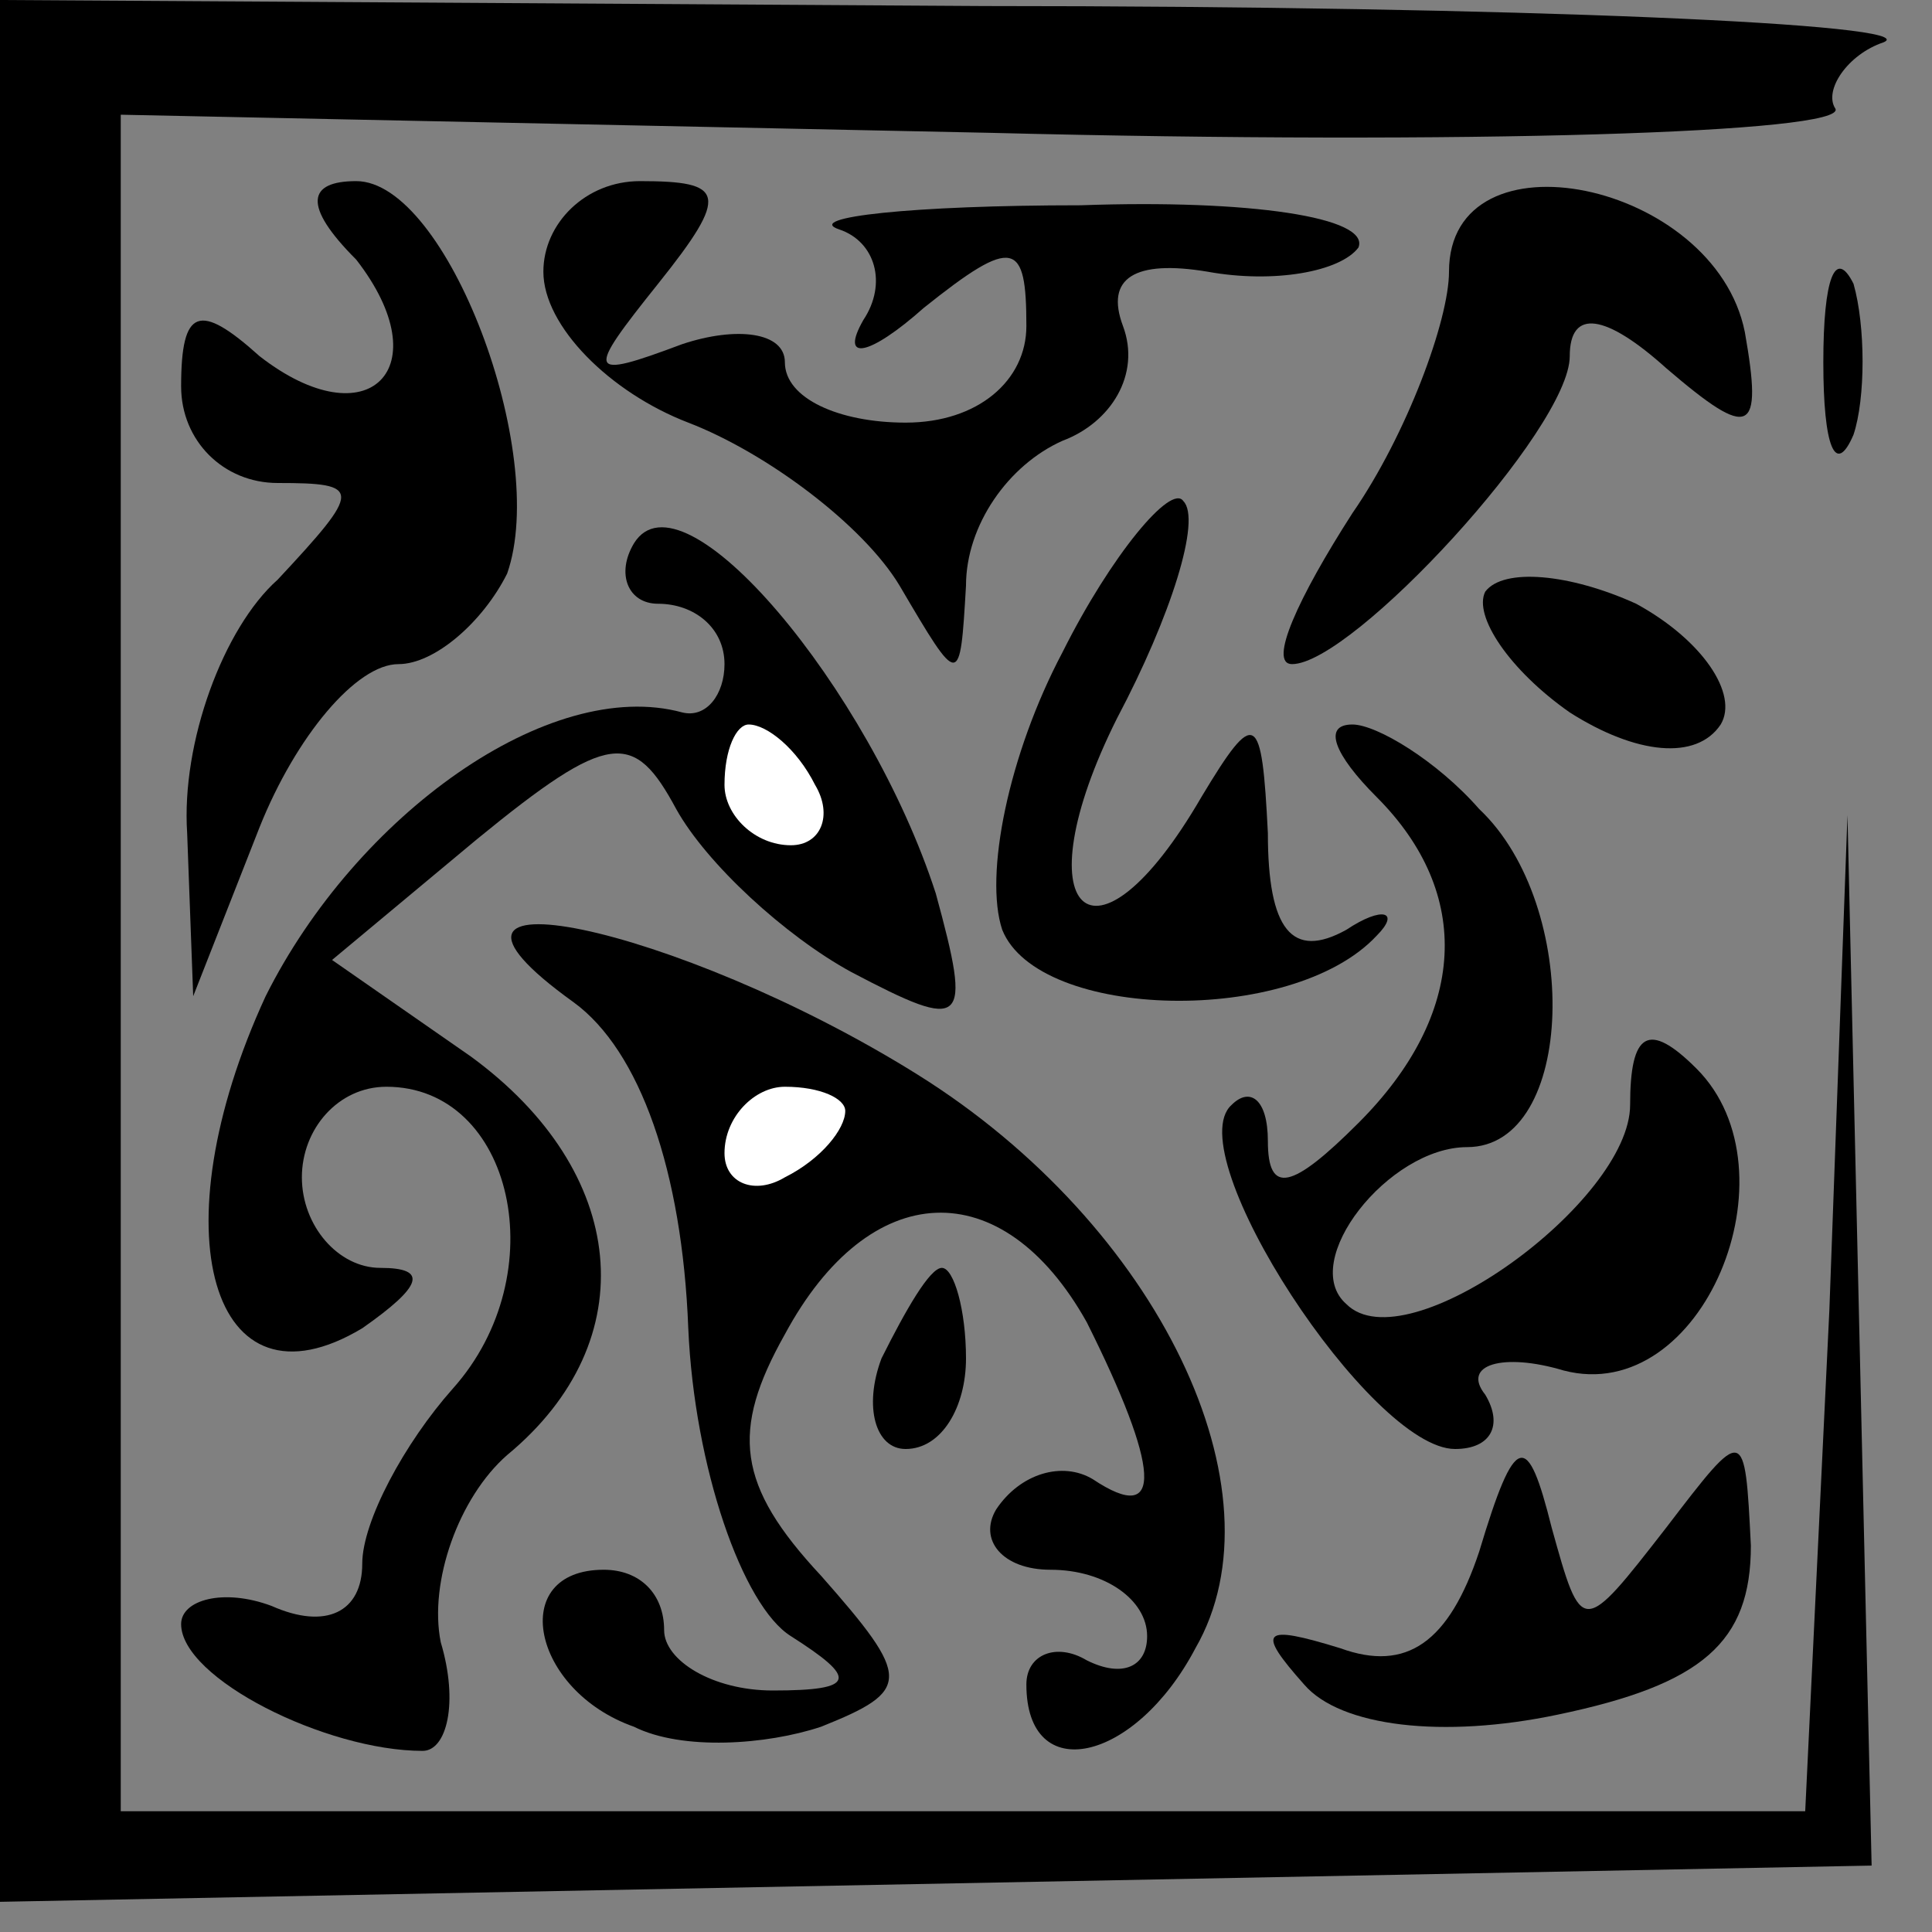 <?xml version="1.0" standalone="no"?>
<!DOCTYPE svg PUBLIC "-//W3C//DTD SVG 20010904//EN"
 "http://www.w3.org/TR/2001/REC-SVG-20010904/DTD/svg10.dtd">
<svg version="1.0" xmlns="http://www.w3.org/2000/svg"
 width="32pt" height="32pt" viewBox="0 0 32 32"
 preserveAspectRatio="xMidYMid meet">
<rect x="0" y="0" width="32" height="32" fill="#808080" stroke="none"/>
<g transform="translate(0,32) scale(0.1,-0.1)"
fill="#000000" stroke="none">
<path fill="#000000" stroke="none" d="M0 163 l0 -158 155 3 155 3 -2 87 -2
87 -3 -82 -4 -83 -139 0 -140 0 0 141 0 140 144 -3 c79 -2 142 0 140 4 -2 3 2
9 8 11 7 3 -60 6 -149 6 l-163 1 0 -157z"/>
<path fill="#000000" stroke="none" d="M59 277 c14 -18 2 -30 -16 -16 -10 9
-13 8 -13 -5 0 -9 7 -16 16 -16 14 0 14 -1 0 -16 -9 -8 -16 -27 -15 -42 l1
-27 11 28 c6 15 16 27 23 27 6 0 14 7 18 15 7 20 -10 65 -25 65 -8 0 -9 -4 0
-13z"/>
<path fill="#000000" stroke="none" d="M90 275 c0 -9 11 -20 24 -25 13 -5 29
-17 35 -27 10 -17 10 -17 11 0 0 10 7 20 16 24 8 3 13 11 10 19 -3 8 2 11 14
9 11 -2 22 0 25 4 2 5 -18 8 -46 7 -28 0 -46 -2 -40 -4 6 -2 8 -9 4 -15 -4 -7
1 -6 10 2 15 12 17 11 17 -3 0 -9 -8 -16 -20 -16 -11 0 -20 4 -20 10 0 5 -8 6
-17 3 -16 -6 -16 -5 -4 10 12 15 11 17 -3 17 -9 0 -16 -7 -16 -15z"/>
<path fill="#000000" stroke="none" d="M240 275 c0 -8 -7 -27 -16 -40 -9 -14
-14 -25 -10 -25 10 0 46 39 46 51 0 8 6 7 16 -2 14 -12 16 -11 13 6 -5 25 -49
34 -49 10z"/>
<path fill="#000000" stroke="none" d="M302 260 c0 -14 2 -19 5 -12 2 6 2 18
0 25 -3 6 -5 1 -5 -13z"/>
<path fill="#000000" stroke="none" d="M105 230 c-3 -5 -1 -10 4 -10 6 0 11
-4 11 -10 0 -5 -3 -9 -7 -8 -22 6 -54 -17 -69 -47 -18 -39 -9 -70 16 -55 10 7
11 10 3 10 -7 0 -13 7 -13 15 0 8 6 15 14 15 21 0 28 -31 11 -50 -8 -9 -15
-22 -15 -29 0 -8 -6 -11 -15 -7 -8 3 -15 1 -15 -3 0 -9 24 -21 40 -21 4 0 6 8
3 18 -2 10 3 24 11 31 23 19 20 47 -6 66 l-23 16 24 20 c22 18 26 18 33 5 5
-9 18 -21 29 -27 19 -10 20 -9 14 13 -11 34 -42 71 -50 58z"/>
<path fill="#ffffff" stroke="none" d="M135 190 c3 -5 1 -10 -4 -10 -6 0 -11
5 -11 10 0 6 2 10 4 10 3 0 8 -4 11 -10z"/>
<path fill="#000000" stroke="none" d="M176 212 c-9 -17 -13 -37 -10 -46 6
-15 48 -16 62 -1 4 4 1 5 -5 1 -9 -5 -13 0 -13 16 -1 20 -2 21 -11 6 -18 -31
-30 -19 -14 13 9 17 14 33 11 36 -2 3 -12 -9 -20 -25z"/>
<path fill="#000000" stroke="none" d="M246 222 c-2 -4 4 -13 14 -20 11 -7 21
-8 25 -2 3 5 -3 14 -14 20 -11 5 -22 6 -25 2z"/>
<path fill="#000000" stroke="none" d="M228 188 c16 -16 15 -36 -3 -54 -11
-11 -15 -12 -15 -3 0 7 -3 9 -6 6 -9 -8 23 -57 37 -57 6 0 8 4 5 9 -4 5 3 7
13 4 23 -6 39 33 22 50 -8 8 -11 6 -11 -6 0 -16 -37 -43 -47 -33 -8 7 7 26 20
26 18 0 19 40 2 56 -7 8 -17 14 -21 14 -5 0 -3 -5 4 -12z"/>
<path fill="#000000" stroke="none" d="M95 154 c11 -8 18 -28 19 -54 1 -23 9
-46 17 -51 11 -7 11 -9 -3 -9 -10 0 -18 5 -18 10 0 6 -4 10 -10 10 -16 0 -12
-20 5 -26 8 -4 22 -3 31 0 15 6 15 8 0 25 -14 15 -15 24 -6 40 14 26 36 27 50
2 12 -24 13 -34 1 -26 -5 3 -12 1 -16 -5 -3 -5 1 -10 9 -10 9 0 16 -5 16 -11
0 -5 -4 -7 -10 -4 -5 3 -10 1 -10 -4 0 -17 18 -13 28 6 15 26 -6 70 -46 95
-40 25 -89 35 -57 12z"/>
<path fill="#ffffff" stroke="none" d="M140 136 c0 -3 -4 -8 -10 -11 -5 -3
-10 -1 -10 4 0 6 5 11 10 11 6 0 10 -2 10 -4z"/>
<path fill="#000000" stroke="none" d="M146 95 c-3 -8 -1 -15 4 -15 6 0 10 7
10 15 0 8 -2 15 -4 15 -2 0 -6 -7 -10 -15z"/>
<path fill="#000000" stroke="none" d="M245 63 c-5 -15 -12 -20 -23 -16 -13 4
-14 3 -6 -6 6 -7 23 -9 42 -5 24 5 32 12 32 28 -1 20 -1 20 -14 3 -14 -18 -14
-18 -19 0 -4 16 -6 16 -12 -4z"/>
</g>
</svg>
